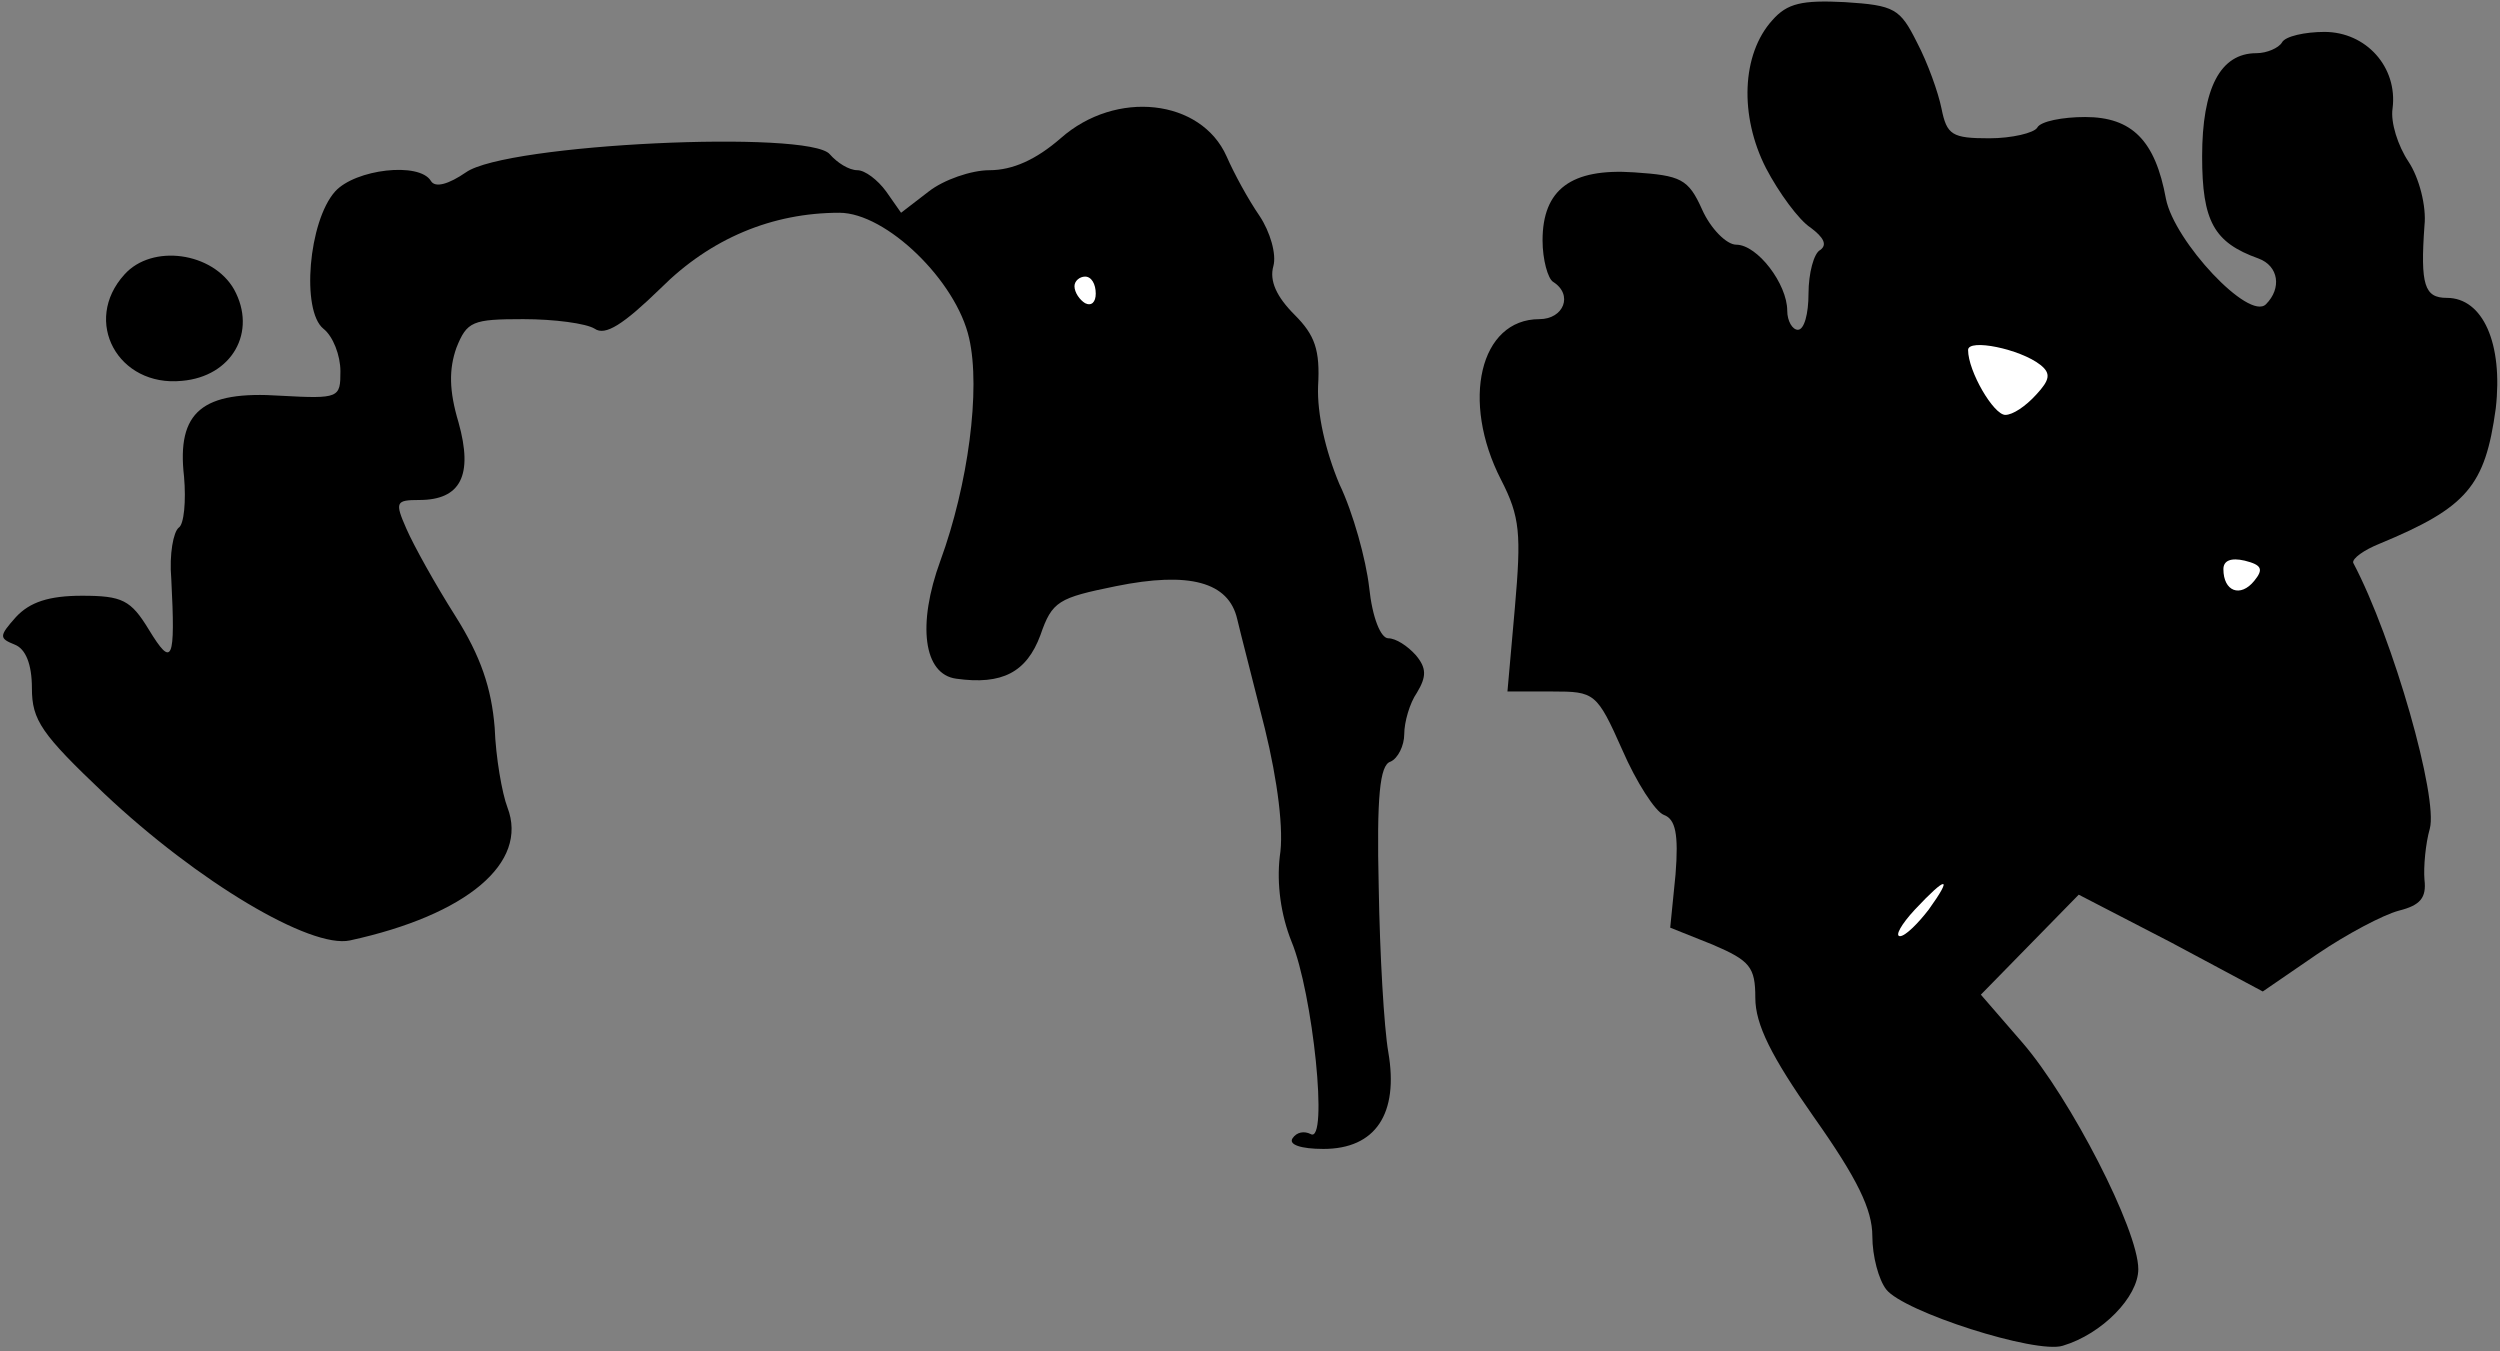 <?xml version="1.0" standalone="no"?>
<!DOCTYPE svg PUBLIC "-//W3C//DTD SVG 20010904//EN"
 "http://www.w3.org/TR/2001/REC-SVG-20010904/DTD/svg10.dtd">
<svg version="1.0" xmlns="http://www.w3.org/2000/svg"
 width="235pt" height="127pt" viewBox="0 0 235 127"
 preserveAspectRatio="xMidYMid meet">
<rect x="0" y="0" width="235" height="127" fill="#808080" stroke="none"/>
<g transform="translate(0,127) scale(0.1,-0.1)"
fill="#000000" stroke="none">
<path fill="#000000" stroke="none" d="M1666 1251 c-29 -32 -31 -90 -6 -139
12 -23 31 -49 42 -56 12 -9 16 -16 9 -21 -6 -3 -11 -22 -11 -41 0 -19 -4 -34
-10 -34 -5 0 -10 8 -10 18 0 25 -28 62 -48 62 -9 0 -24 15 -32 33 -13 29 -20
32 -64 35 -59 4 -86 -16 -86 -64 0 -18 5 -36 10 -39 19 -12 10 -35 -13 -35
-56 0 -74 -77 -36 -151 18 -35 19 -51 13 -120 l-7 -79 42 0 c40 0 42 -1 66
-55 13 -30 31 -58 39 -61 11 -4 14 -18 11 -56 l-5 -50 40 -16 c35 -15 40 -21
40 -50 0 -25 15 -55 55 -112 41 -58 55 -87 55 -112 0 -19 6 -41 13 -50 16 -21
141 -61 166 -53 37 11 71 46 71 72 0 37 -64 161 -109 213 l-39 45 46 47 46 47
87 -45 86 -46 51 35 c28 19 62 37 77 41 20 5 26 12 24 29 -1 12 1 34 5 48 8
29 -34 178 -72 250 -1 4 10 12 25 18 82 34 99 54 109 127 7 61 -12 104 -46
104 -21 0 -25 12 -21 68 2 18 -5 45 -15 60 -10 15 -17 37 -15 50 5 39 -25 72
-64 72 -18 0 -37 -4 -40 -10 -3 -5 -14 -10 -24 -10 -34 0 -51 -33 -51 -97 0
-61 11 -81 53 -96 19 -7 22 -28 7 -43 -16 -16 -86 59 -94 99 -10 55 -32 77
-76 77 -21 0 -42 -4 -45 -10 -3 -5 -24 -10 -45 -10 -35 0 -40 3 -45 28 -3 15
-13 43 -23 62 -16 32 -21 35 -68 38 -40 2 -54 -1 -68 -17z"/>
<path fill="#ffffff" stroke="none" d="M1918 927 c10 -8 9 -14 -4 -28 -10 -11
-22 -19 -29 -19 -11 0 -35 41 -35 61 0 11 49 1 68 -14z"/>
<path fill="#ffffff" stroke="none" d="M2119 724 c-13 -16 -29 -10 -29 11 0 8
7 11 20 8 16 -4 18 -8 9 -19z"/>
<path fill="#ffffff" stroke="none" d="M1813 415 c-10 -13 -22 -25 -27 -25 -5
0 1 11 14 25 30 32 36 32 13 0z"/>
<path fill="#000000" stroke="none" d="M997 1140 c-23 -20 -45 -30 -67 -30
-17 0 -43 -9 -57 -20 l-26 -20 -14 20 c-8 11 -20 20 -27 20 -8 0 -19 7 -26 15
-19 23 -304 10 -342 -17 -16 -11 -29 -15 -33 -8 -11 18 -71 11 -90 -10 -25
-28 -32 -112 -11 -129 9 -7 16 -25 16 -40 0 -25 -1 -26 -56 -23 -74 5 -98 -15
-91 -76 2 -23 0 -45 -5 -48 -5 -4 -9 -25 -7 -48 4 -78 1 -84 -21 -48 -17 28
-25 32 -63 32 -31 0 -49 -6 -62 -20 -16 -18 -16 -20 -1 -26 10 -4 16 -18 16
-41 0 -30 9 -43 68 -99 88 -83 194 -146 231 -138 110 24 168 73 148 125 -5 13
-11 47 -12 75 -3 37 -13 67 -37 105 -19 30 -39 66 -46 82 -11 25 -10 27 12 27
39 0 51 23 37 73 -9 30 -9 50 -2 70 10 25 15 27 63 27 29 0 59 -4 67 -9 10 -7
27 4 62 38 47 47 105 71 168 71 44 0 110 -64 122 -118 11 -48 -1 -138 -27
-209 -22 -60 -16 -107 15 -111 43 -6 66 6 79 41 11 32 17 35 71 46 69 14 106
4 114 -31 3 -13 15 -59 26 -103 12 -49 18 -96 14 -120 -3 -26 1 -55 11 -80 20
-48 35 -191 18 -181 -6 3 -13 2 -17 -4 -4 -6 8 -10 29 -10 49 0 71 33 61 91
-4 23 -8 92 -9 155 -2 85 1 115 11 118 7 3 13 15 13 26 0 11 5 29 12 39 9 15
9 23 -1 35 -8 9 -19 16 -26 16 -7 0 -15 19 -18 48 -3 26 -15 70 -28 97 -13 31
-21 66 -20 92 2 34 -3 48 -22 67 -17 17 -24 32 -20 46 3 11 -3 32 -13 47 -11
16 -24 40 -31 56 -24 54 -104 63 -156 17z"/>
<path fill="#ffffff" stroke="none" d="M1030 994 c0 -8 -4 -12 -10 -9 -5 3
-10 10 -10 16 0 5 5 9 10 9 6 0 10 -7 10 -16z"/>
<path fill="#000000" stroke="none" d="M117 1012 c-40 -44 -6 -106 54 -100 47
4 71 46 49 86 -20 35 -77 43 -103 14z"/>
</g>
</svg>
